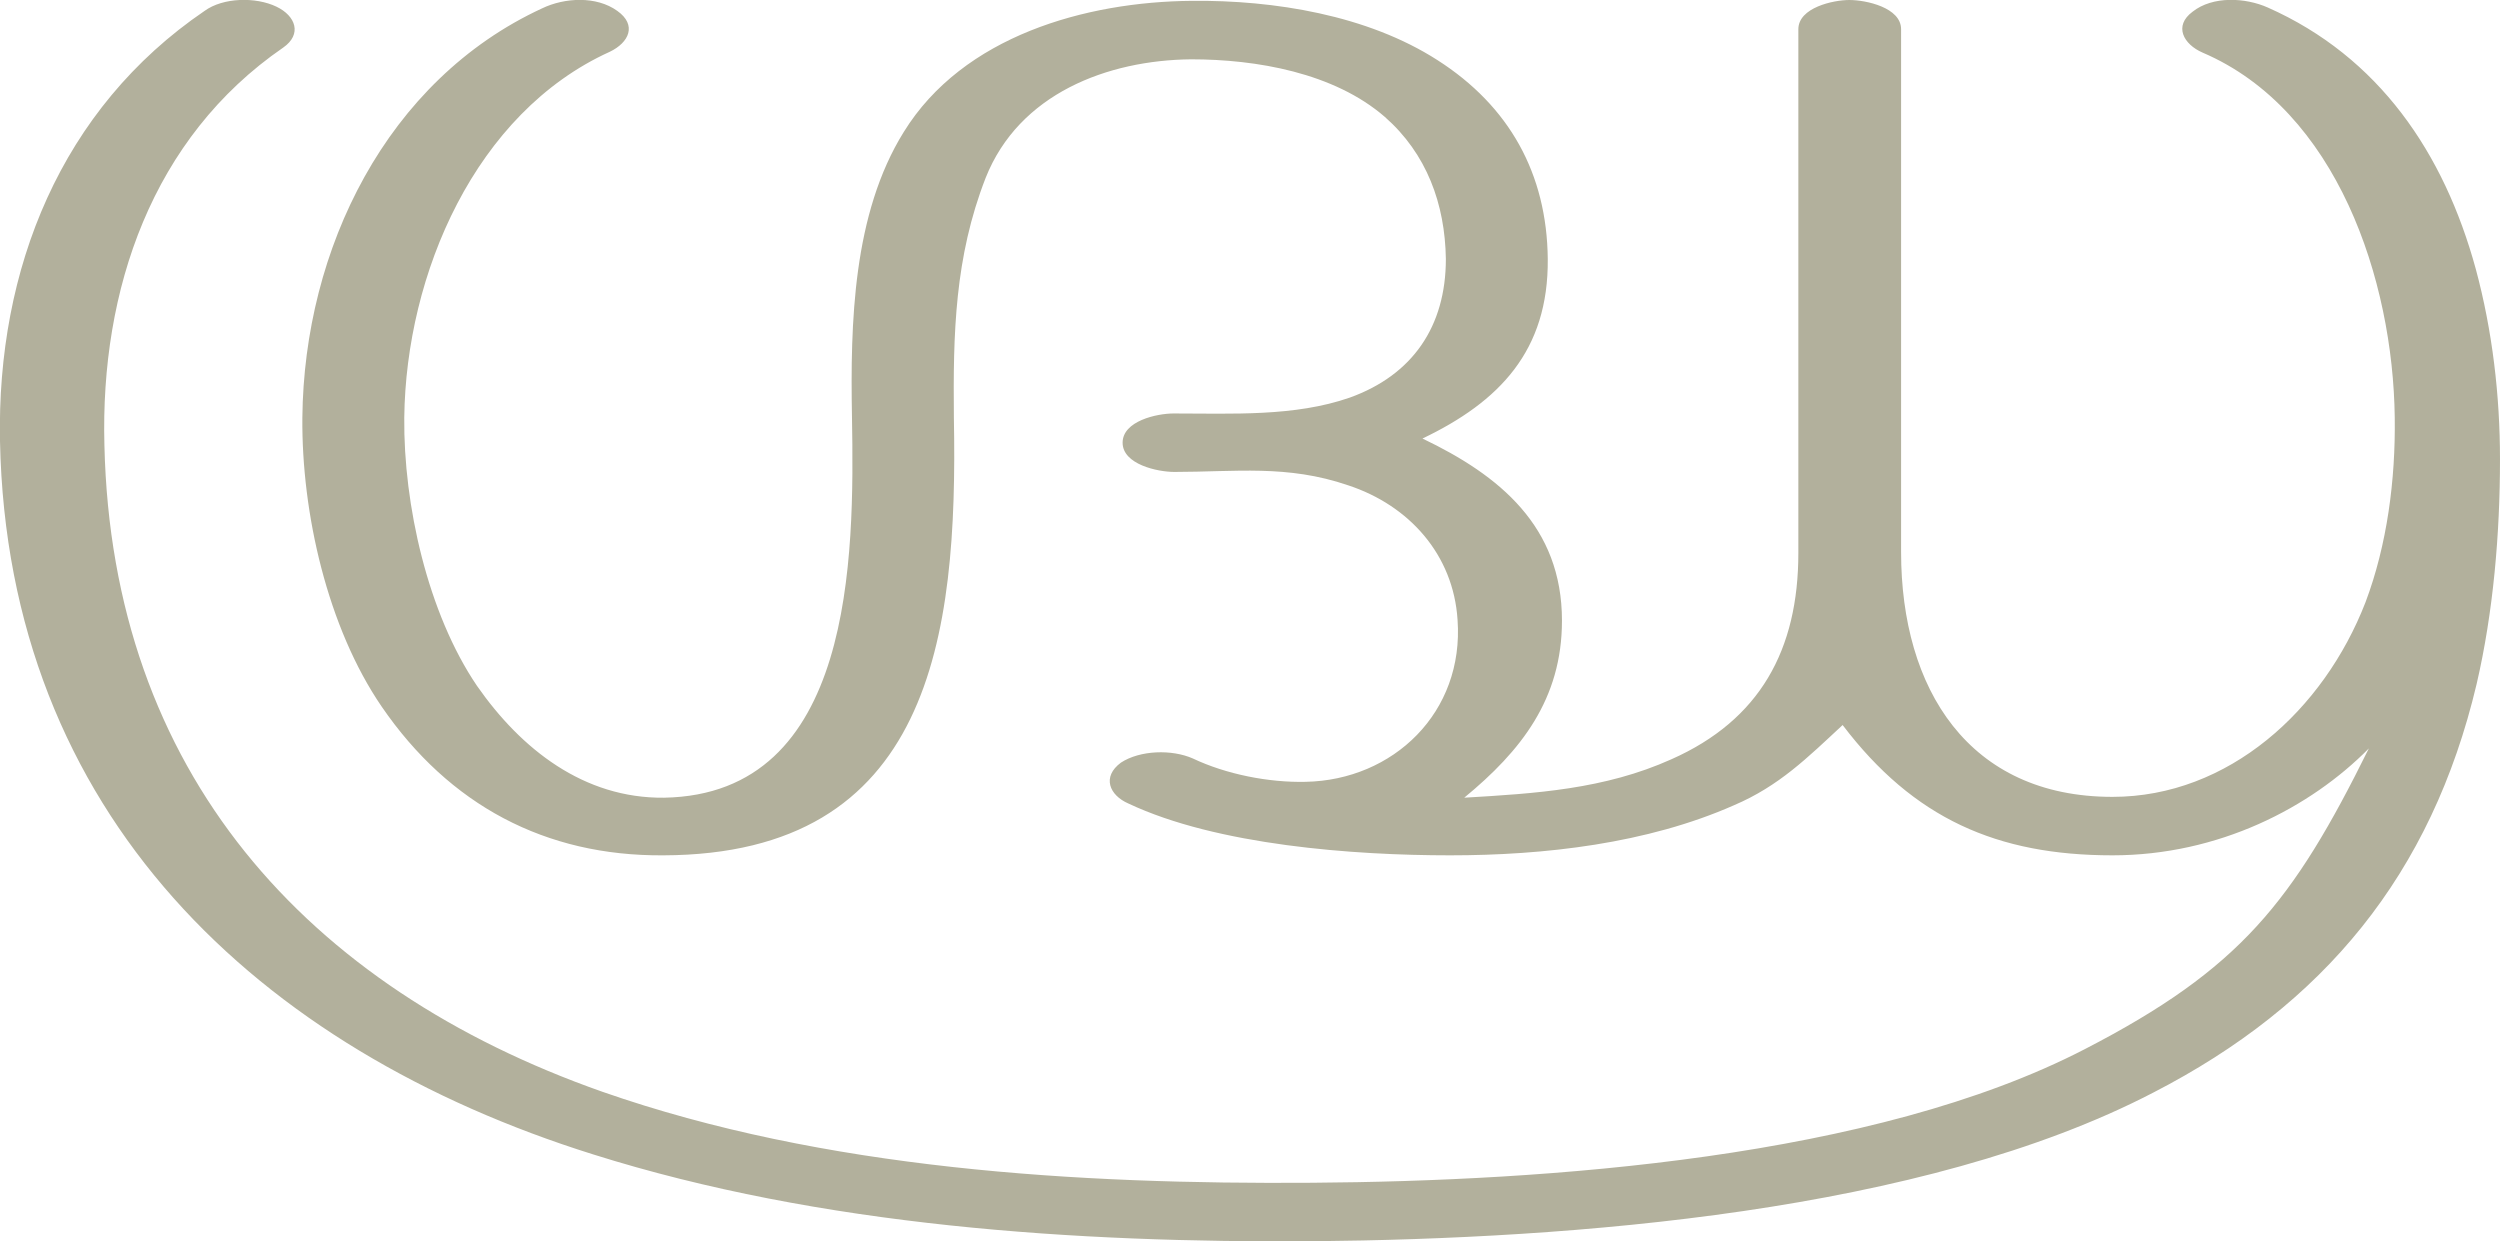 <?xml version="1.0" encoding="UTF-8"?>
<!DOCTYPE svg PUBLIC "-//W3C//DTD SVG 1.1//EN" "http://www.w3.org/Graphics/SVG/1.1/DTD/svg11.dtd">
<!-- Creator: CorelDRAW X8 -->
<svg xmlns="http://www.w3.org/2000/svg" xml:space="preserve" width="2993px" height="1486px" version="1.1" style="shape-rendering:geometricPrecision; text-rendering:geometricPrecision; image-rendering:optimizeQuality; fill-rule:evenodd; clip-rule:evenodd"
viewBox="0 0 2993 1486"
 xmlns:xlink="http://www.w3.org/1999/xlink">
 <defs>
  <style type="text/css">
   <![CDATA[
    .fil0 {fill:#B2B09C;fill-rule:nonzero}
   ]]>
  </style>
 </defs>
 <g id="Layer_x0020_1">
  <path class="fil0" d="M1351 962c106,50 270,62 385,62 113,0 236,-14 340,-60 54,-23 88,-57 130,-96 85,112 185,156 323,156 127,0 237,-57 307,-128 -91,184 -154,264 -340,360 -253,131 -645,158 -925,160 -281,2 -584,-16 -850,-109 -355,-125 -587,-383 -596,-774 -5,-186 57,-368 214,-476 23,-16 15,-38 -8,-49 -25,-12 -64,-11 -86,5 -172,117 -249,309 -245,515 9,446 308,728 710,854 273,86 578,106 863,104 308,-3 728,-34 1005,-178 204,-105 333,-261 387,-489 20,-86 28,-180 28,-269 0,-76 -9,-154 -29,-228 -38,-139 -116,-254 -249,-313 -27,-12 -66,-14 -90,5 -23,17 -11,39 12,49 161,69 228,272 230,437 1,74 -9,152 -35,221 -50,129 -164,233 -303,233 -172,0 -253,-129 -253,-293l0 -626c0,-26 -42,-35 -62,-35 -19,0 -61,9 -61,35l0 627c0,116 -46,200 -152,247 -80,36 -163,41 -248,46 68,-56 117,-118 117,-212 0,-113 -75,-174 -167,-218 92,-44 151,-105 150,-215 -1,-102 -46,-183 -132,-238 -84,-54 -196,-72 -294,-71 -127,1 -274,42 -345,157 -61,98 -64,229 -62,341 3,169 2,452 -225,456 -96,1 -171,-58 -224,-134 -59,-87 -88,-217 -87,-321 2,-172 85,-365 246,-438 23,-11 33,-32 9,-49 -25,-18 -63,-16 -90,-3 -186,86 -285,288 -287,490 -1,114 30,251 95,346 81,118 196,179 337,178 320,-1 353,-260 348,-524 -1,-101 1,-192 38,-287 40,-101 146,-141 246,-142 78,0 171,16 232,69 50,44 72,104 73,170 0,81 -40,139 -115,166 -66,23 -141,19 -211,19 -20,0 -61,9 -61,35 0,26 42,35 62,35 73,0 135,-9 208,16 73,24 126,83 131,161 8,111 -77,192 -182,194 -44,1 -95,-9 -135,-28 -25,-11 -63,-10 -86,5 -23,17 -14,39 9,49z"/>
 </g>
</svg>
